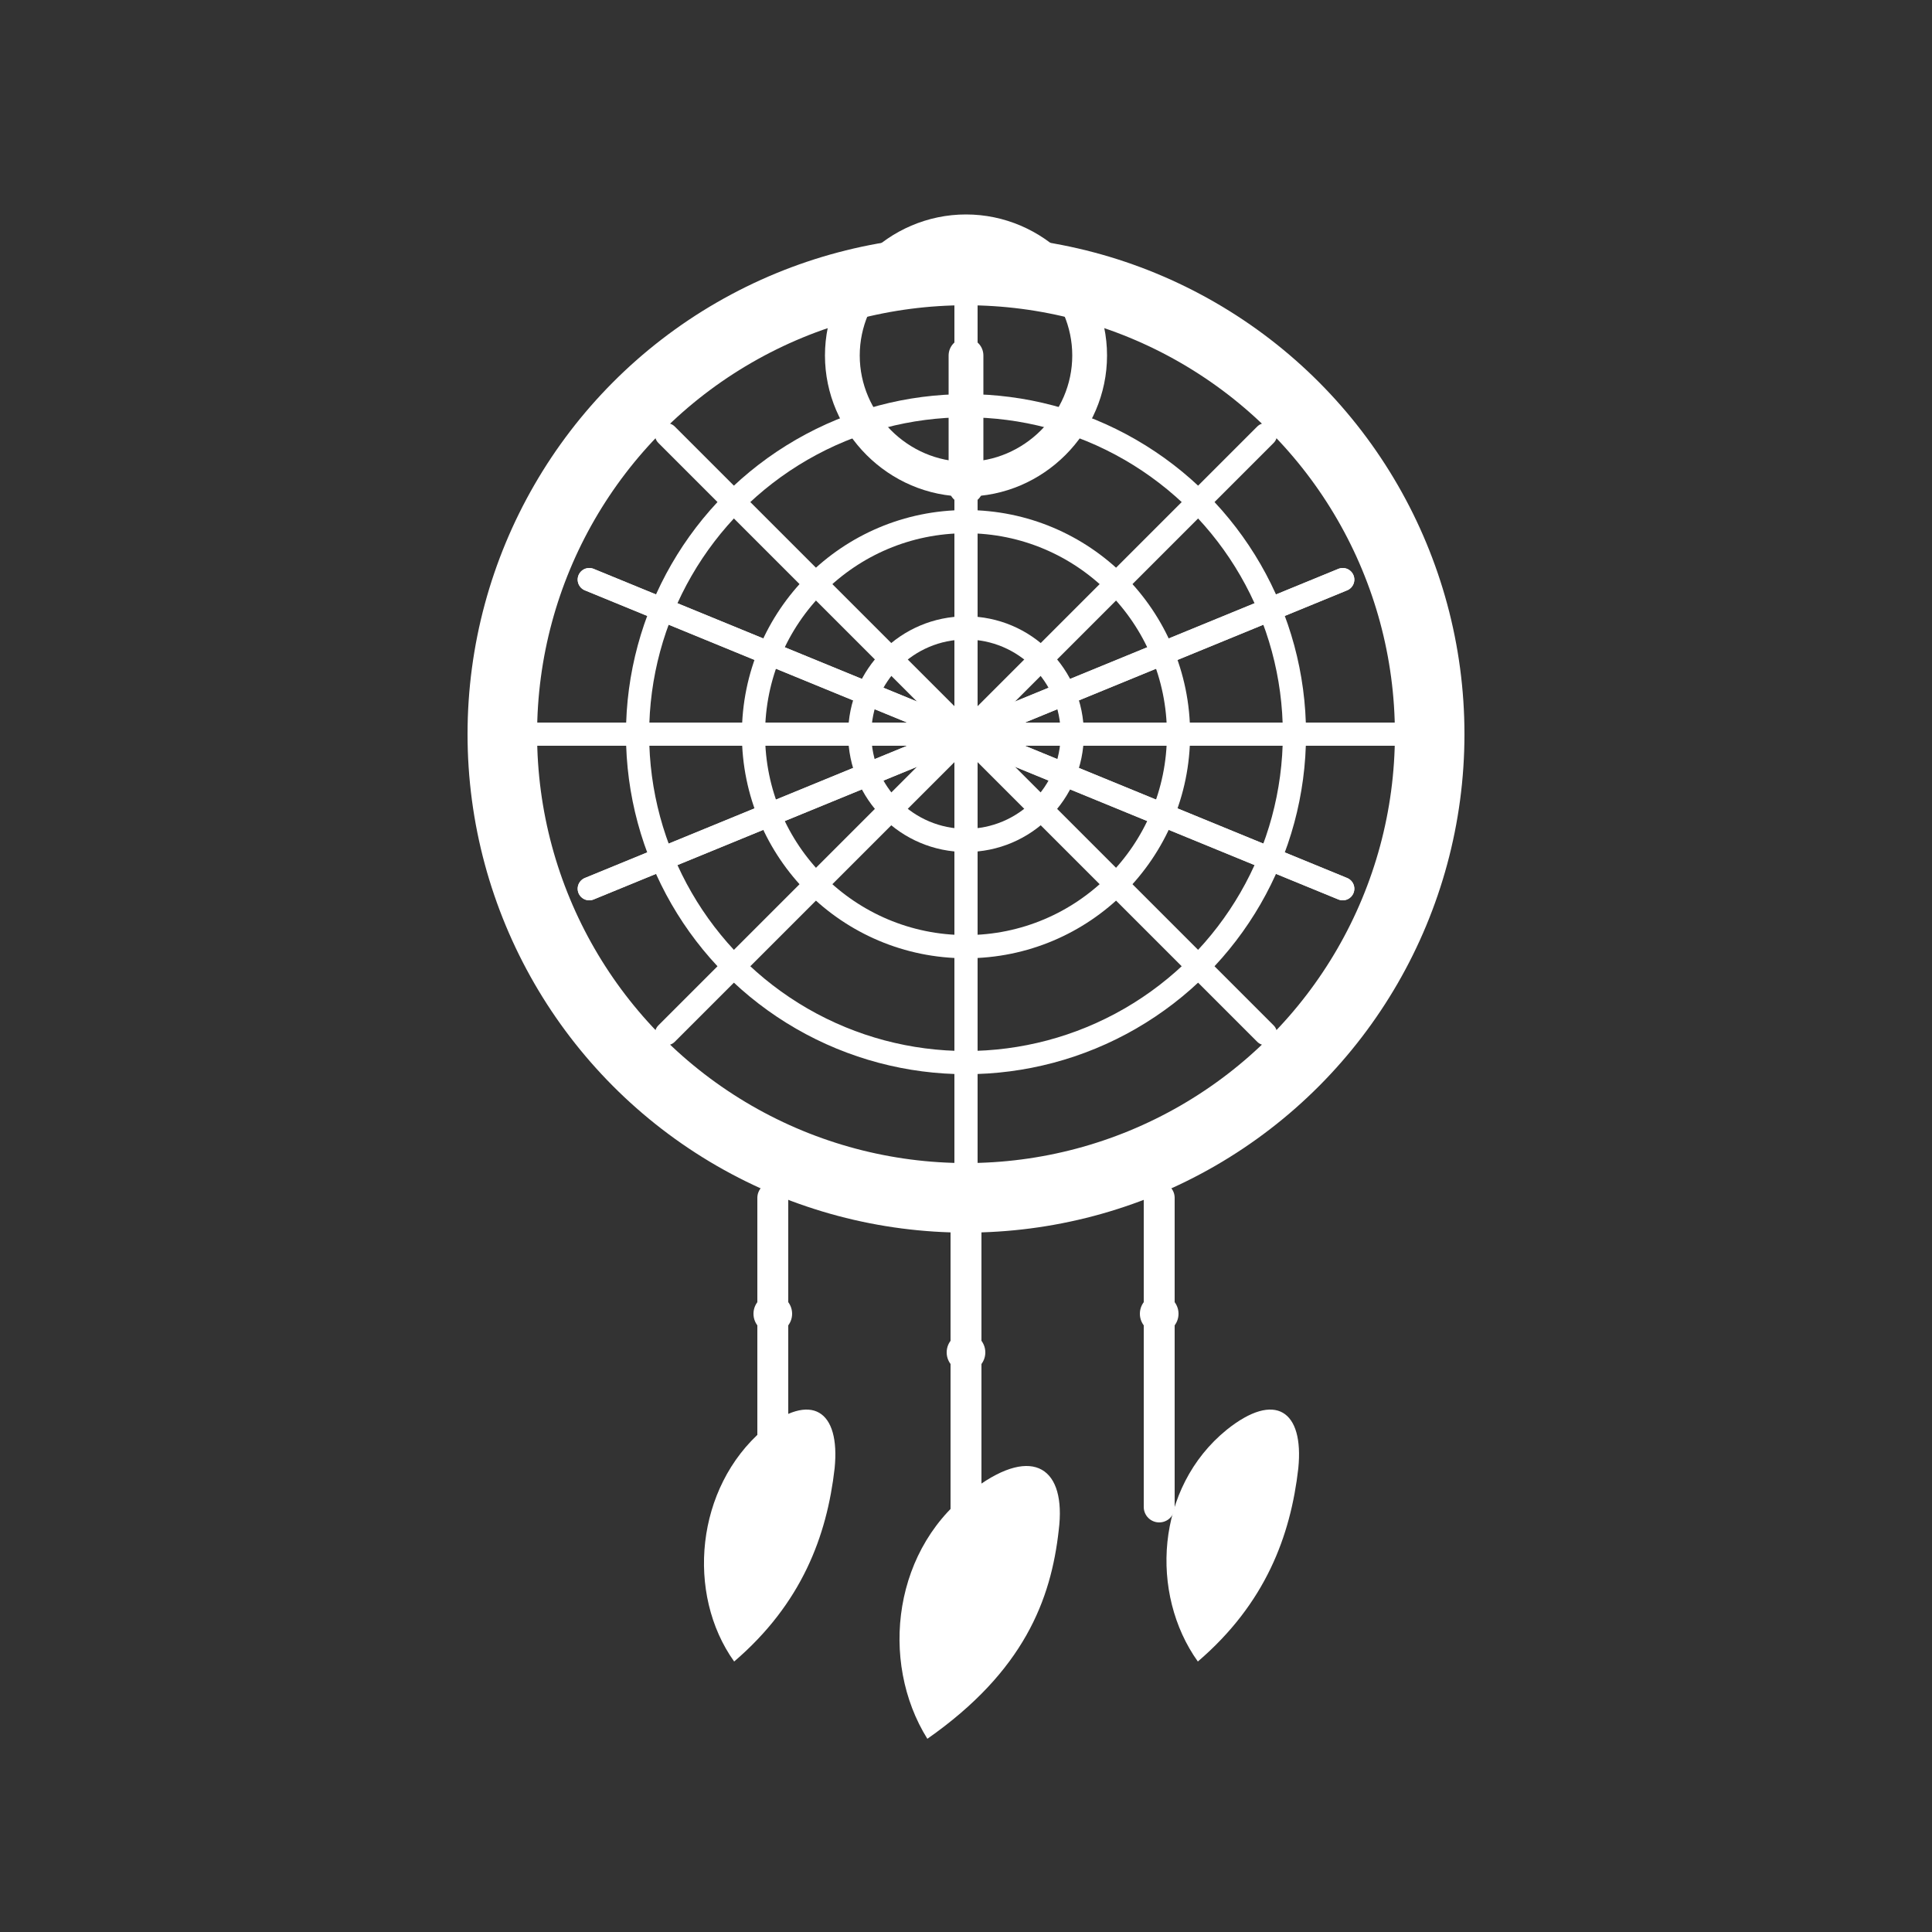 <svg xmlns="http://www.w3.org/2000/svg" width="1000" height="1000" viewBox="0 0 1000 1000">
  <rect x="0" y="0" width="1000" height="1000" fill="#333333" stroke="none"/>
  <!-- Dreamcatcher -->
  <g stroke="#fff" fill="none" stroke-linecap="round" stroke-linejoin="round">
    <!-- Hanging loop -->
    <path d="M500 120c35 0 64 29 64 64s-29 64-64 64-64-29-64-64 29-64 64-64z" stroke-width="18"/>
    <path d="M500 184v68" stroke-width="18"/>
    <!-- Outer hoop -->
    <circle cx="500" cy="380" r="240" stroke-width="36"/>
    <!-- Web: concentric rings -->
    <circle cx="500" cy="380" r="170" stroke-width="12"/>
    <circle cx="500" cy="380" r="110" stroke-width="12"/>
    <circle cx="500" cy="380" r="55" stroke-width="12"/>
    <!-- Web: spokes -->
    <g stroke-width="12">
      <path d="M500 140v480"/>
      <path d="M260 380h480"/>
      <path d="M345 225l310 310"/>
      <path d="M655 225l-310 310"/>
      <path d="M305 300l390 160"/>
      <path d="M695 300l-390 160"/>
      <path d="M305 460l390-160"/>
      <path d="M695 460l-390-160"/>
    </g>

    <!-- Beads on hoop -->
    <g fill="#fff" stroke="none">
      <circle cx="500" cy="140" r="12"/>
      <circle cx="740" cy="380" r="12"/>
      <circle cx="500" cy="620" r="12"/>
      <circle cx="260" cy="380" r="12"/>
    </g>

    <!-- Strings -->
    <g stroke-width="16">
      <path d="M400 620c0 80 0 80 0 160"/>
      <path d="M500 620c0 90 0 90 0 180"/>
      <path d="M600 620c0 80 0 80 0 160"/>
    </g>

    <!-- Beads on strings -->
    <g fill="#fff" stroke="none">
      <circle cx="400" cy="680" r="10"/>
      <circle cx="400" cy="740" r="8"/>
      <circle cx="500" cy="700" r="10"/>
      <circle cx="500" cy="760" r="8"/>
      <circle cx="600" cy="680" r="10"/>
      <circle cx="600" cy="740" r="8"/>
    </g>

    <!-- Feathers (filled shapes) -->
    <g fill="#fff" stroke="none">
      <!-- Left feather -->
      <path d="M380 860
               C 355 825, 360 770, 395 740
               C 420 720, 435 730, 432 760
               C 428 795, 415 830, 380 860 Z"/>
      <path d="M392 770 L 420 784"/>
      <path d="M386 790 L 414 804"/>
      <path d="M380 812 L 408 826"/>

      <!-- Center feather -->
      <path d="M480 900
               C 455 860, 462 800, 505 770
               C 535 748, 552 760, 548 792
               C 544 828, 530 865, 480 900 Z"/>
      <path d="M494 808 L 522 824"/>
      <path d="M488 830 L 518 846"/>
      <path d="M482 852 L 510 868"/>

      <!-- Right feather -->
      <path d="M620 860
               C 595 825, 598 770, 635 740
               C 660 720, 675 730, 672 760
               C 668 795, 655 830, 620 860 Z"/>
      <path d="M632 770 L 660 784"/>
      <path d="M626 790 L 654 804"/>
      <path d="M620 812 L 648 826"/>
    </g>
  </g>
</svg>
